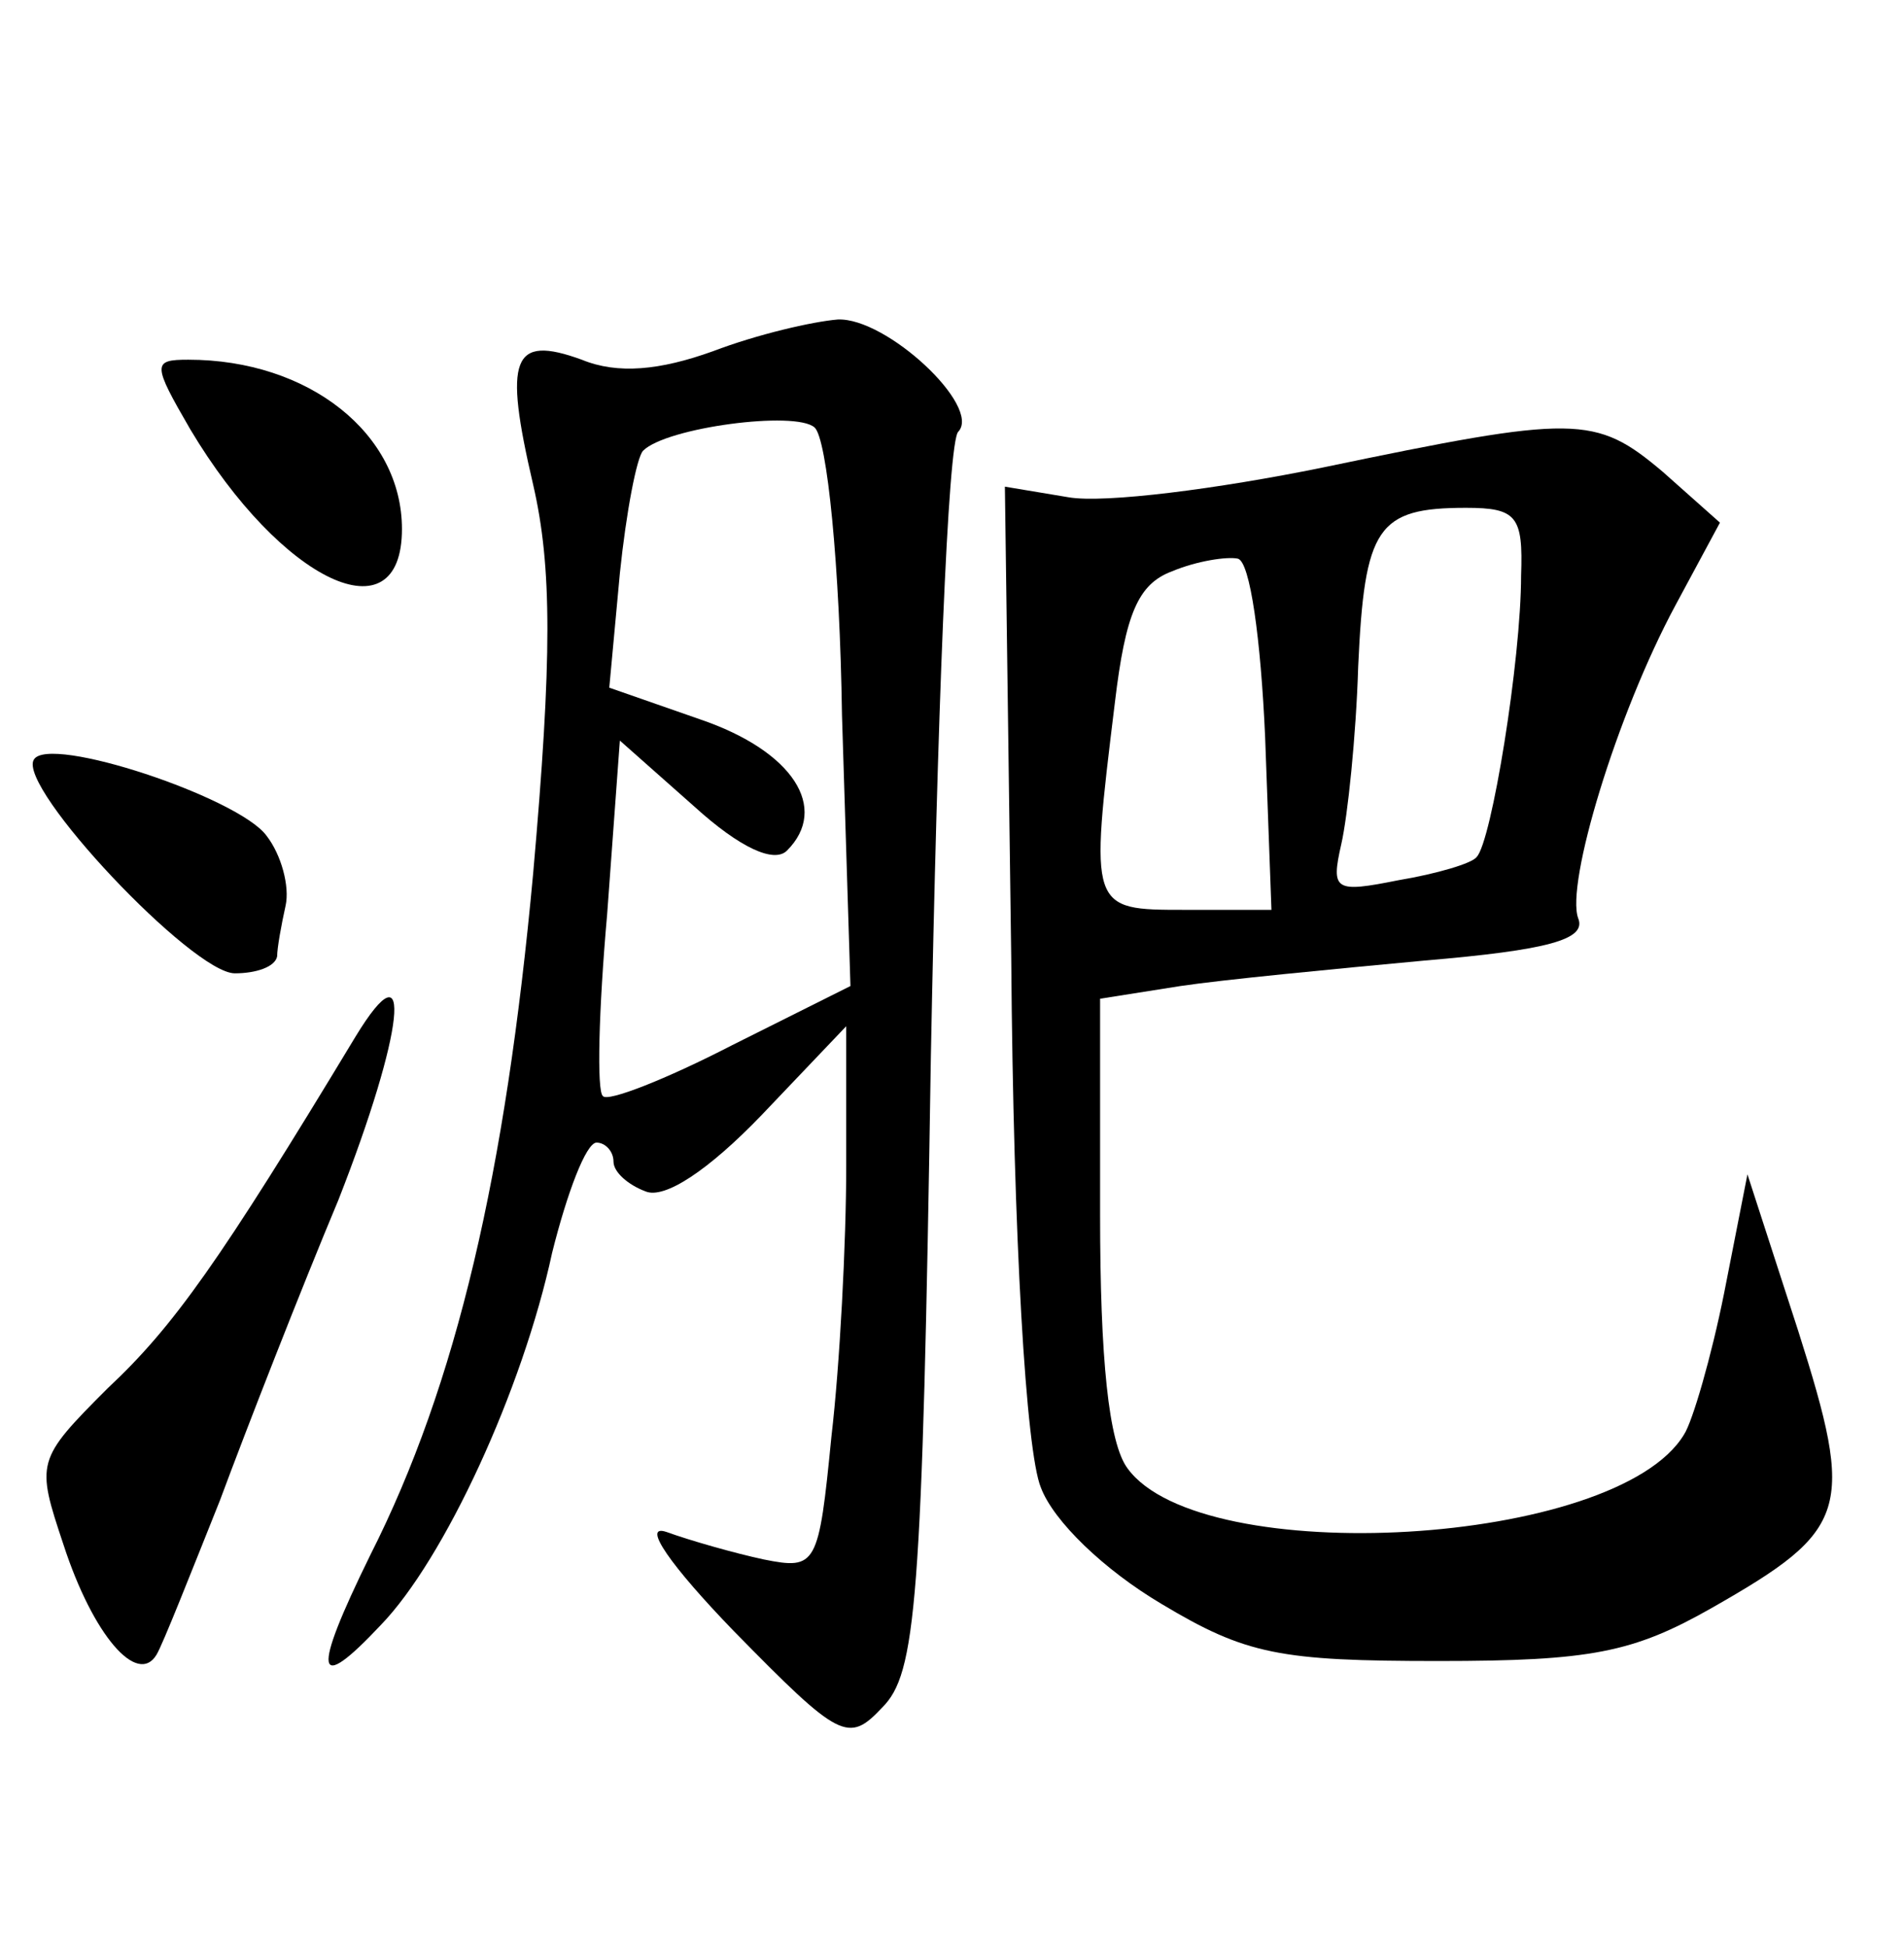 <?xml version="1.0" standalone="no"?>
<!DOCTYPE svg PUBLIC "-//W3C//DTD SVG 20010904//EN"
 "http://www.w3.org/TR/2001/REC-SVG-20010904/DTD/svg10.dtd">
<svg version="1.0" xmlns="http://www.w3.org/2000/svg"
 width="90pt" height="92pt" viewBox="0 0 90 92"
 preserveAspectRatio="xMidYMid meet">
<g transform="translate(0,92) scale(0.1,-0.1)"
fill="#000000" stroke="none">
<path d="M337 754 c-25 -9 -45 -11 -62 -4 -33 12 -37 1 -23 -59 9 -39 9 -82 0
-184 -13 -141 -36 -241 -77 -322 -28 -57 -26 -66 5 -33 30 31 67 111 81 176 7
28 16 52 21 52 4 0 8 -4 8 -9 0 -5 7 -11 15 -14 9 -4 30 10 55 36 l40 42 0
-66 c0 -36 -3 -94 -7 -128 -6 -61 -7 -63 -32 -58 -14 3 -35 9 -46 13 -12 4 2
-16 32 -47 50 -51 54 -53 70 -36 16 16 19 48 23 307 3 158 8 292 13 296 11 12
-34 54 -57 53 -12 -1 -38 -7 -59 -15z m61 -172 l4 -128 -56 -28 c-31 -16 -59
-27 -61 -24 -3 2 -2 41 2 86 l6 82 35 -31 c22 -20 38 -27 44 -21 20 20 3 47
-41 62 l-43 15 5 54 c3 29 8 55 11 58 11 11 72 19 81 11 6 -5 12 -66 13 -136z"/>
<path d="M90 717 c43 -72 100 -99 100 -47 0 45 -44 80 -101 80 -17 0 -17 -2 1
-33z"/>
<path d="M625 699 c-49 -10 -103 -17 -120 -14 l-30 5 3 -223 c1 -133 7 -233
14 -250 6 -16 30 -39 57 -55 40 -24 56 -27 131 -27 72 0 92 4 129 25 65 37 68
46 41 131 l-24 74 -11 -56 c-6 -30 -15 -61 -19 -67 -32 -53 -228 -64 -263 -16
-9 12 -13 52 -13 120 l0 102 38 6 c20 3 72 8 115 12 59 5 77 10 73 20 -6 16
18 96 46 148 l21 39 -27 24 c-32 27 -41 27 -161 2z m94 -51 c0 -40 -14 -126
-21 -133 -2 -3 -19 -8 -37 -11 -30 -6 -32 -5 -27 17 3 13 7 51 8 84 3 66 9 75
51 75 24 0 27 -4 26 -32z m-121 -76 l3 -82 -41 0 c-45 0 -45 0 -33 98 5 42 11
56 27 62 12 5 26 7 31 6 6 -1 11 -39 13 -84z"/>
<path d="M16 561 c-8 -13 75 -101 95 -101 10 0 19 3 20 8 0 4 2 15 4 24 2 9
-2 24 -9 33 -13 18 -103 48 -110 36z"/>
<path d="M168 430 c-64 -106 -86 -137 -117 -166 -34 -34 -34 -35 -21 -74 14
-43 35 -67 44 -52 3 5 16 38 30 73 13 35 38 99 56 142 31 79 36 123 8 77z"/>
</g>
</svg>
